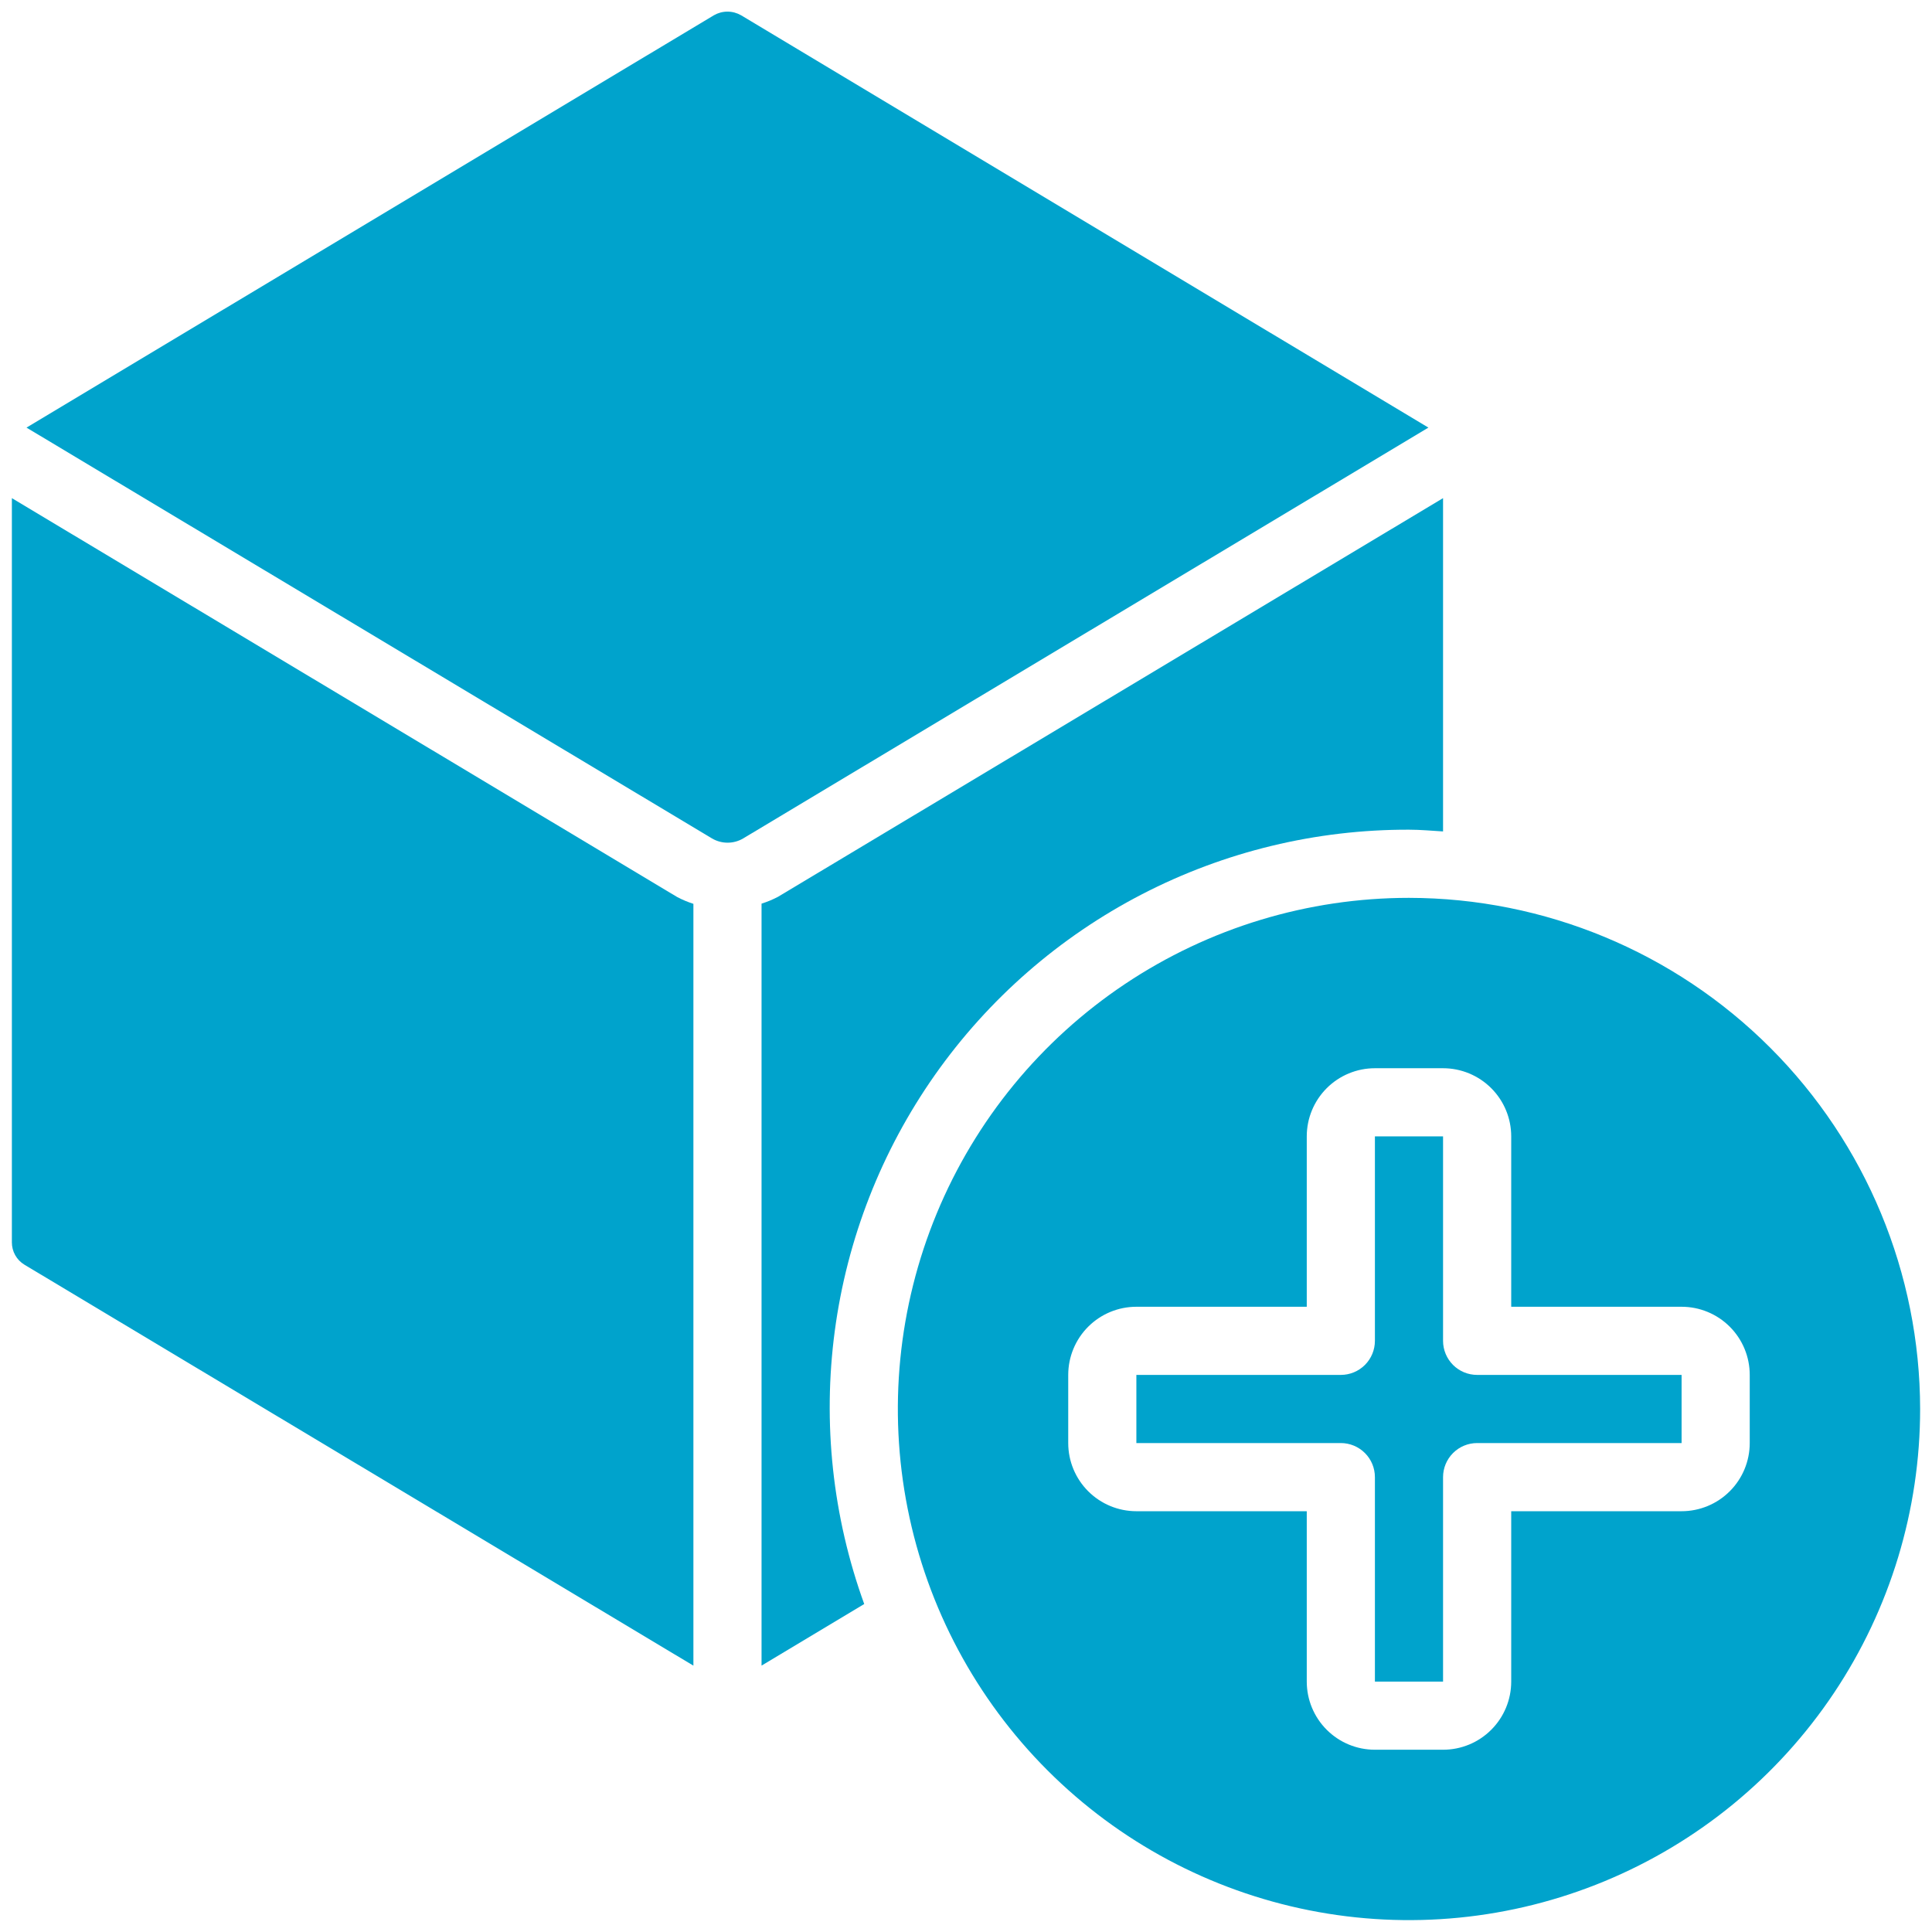 <svg width="103" height="103" viewBox="0 0 103 103" fill="none" xmlns="http://www.w3.org/2000/svg">
<path d="M75.117 44.233C75.731 44.233 76.328 44.29 76.933 44.326V26.557L41.476 47.812C41.195 47.959 40.902 48.081 40.6 48.175V88.798L46.074 85.515C44.387 80.857 43.849 75.861 44.505 70.951C45.161 66.041 46.992 61.361 49.842 57.309C52.693 53.258 56.479 49.953 60.879 47.677C65.278 45.401 70.163 44.219 75.117 44.233Z" fill="#00A3CC"/>
<path d="M36.967 88.8V48.186C36.669 48.09 36.379 47.969 36.102 47.823L0.633 26.557V66.231C0.632 66.471 0.693 66.706 0.81 66.915C0.926 67.124 1.095 67.299 1.3 67.423L36.967 88.8Z" fill="#00A3CC"/>
<path d="M37.96 44.7C38.212 44.848 38.498 44.926 38.79 44.926C39.081 44.926 39.368 44.848 39.619 44.7L76.152 22.797L39.51 0.815C39.289 0.688 39.038 0.62 38.783 0.62C38.528 0.62 38.278 0.688 38.057 0.815L1.413 22.797L37.96 44.7Z" fill="#00A3CC"/>
<path d="M76.933 71.484V60.584H73.3V71.484C73.3 71.965 73.109 72.427 72.768 72.768C72.427 73.109 71.965 73.3 71.483 73.3H60.583V76.933H71.483C71.965 76.933 72.427 77.125 72.768 77.466C73.109 77.806 73.3 78.268 73.3 78.75V89.65H76.933V78.75C76.933 78.268 77.125 77.806 77.465 77.466C77.806 77.125 78.268 76.933 78.75 76.933H89.65V73.3H78.75C78.268 73.3 77.806 73.109 77.465 72.768C77.125 72.427 76.933 71.965 76.933 71.484Z" fill="#00A3CC"/>
<path d="M75.117 47.867C69.727 47.867 64.459 49.465 59.977 52.459C55.496 55.453 52.003 59.709 49.941 64.689C47.879 69.668 47.339 75.147 48.39 80.433C49.442 85.719 52.037 90.574 55.848 94.385C59.659 98.196 64.514 100.792 69.8 101.843C75.086 102.895 80.566 102.355 85.545 100.292C90.524 98.23 94.78 94.737 97.774 90.256C100.768 85.775 102.367 80.506 102.367 75.117C102.358 67.892 99.485 60.966 94.376 55.857C89.268 50.748 82.341 47.875 75.117 47.867ZM93.283 76.933C93.283 77.897 92.9 78.821 92.219 79.502C91.538 80.184 90.614 80.567 89.65 80.567H80.567V89.65C80.567 90.614 80.184 91.538 79.502 92.219C78.821 92.901 77.897 93.283 76.933 93.283H73.3C72.336 93.283 71.412 92.901 70.731 92.219C70.049 91.538 69.667 90.614 69.667 89.65V80.567H60.583C59.62 80.567 58.696 80.184 58.014 79.502C57.333 78.821 56.95 77.897 56.95 76.933V73.3C56.95 72.336 57.333 71.412 58.014 70.731C58.696 70.049 59.62 69.667 60.583 69.667H69.667V60.583C69.667 59.62 70.049 58.696 70.731 58.014C71.412 57.333 72.336 56.95 73.3 56.95H76.933C77.897 56.95 78.821 57.333 79.502 58.014C80.184 58.696 80.567 59.62 80.567 60.583V69.667H89.65C90.614 69.667 91.538 70.049 92.219 70.731C92.9 71.412 93.283 72.336 93.283 73.3V76.933Z" fill="#00A3CC"/>
</svg>
